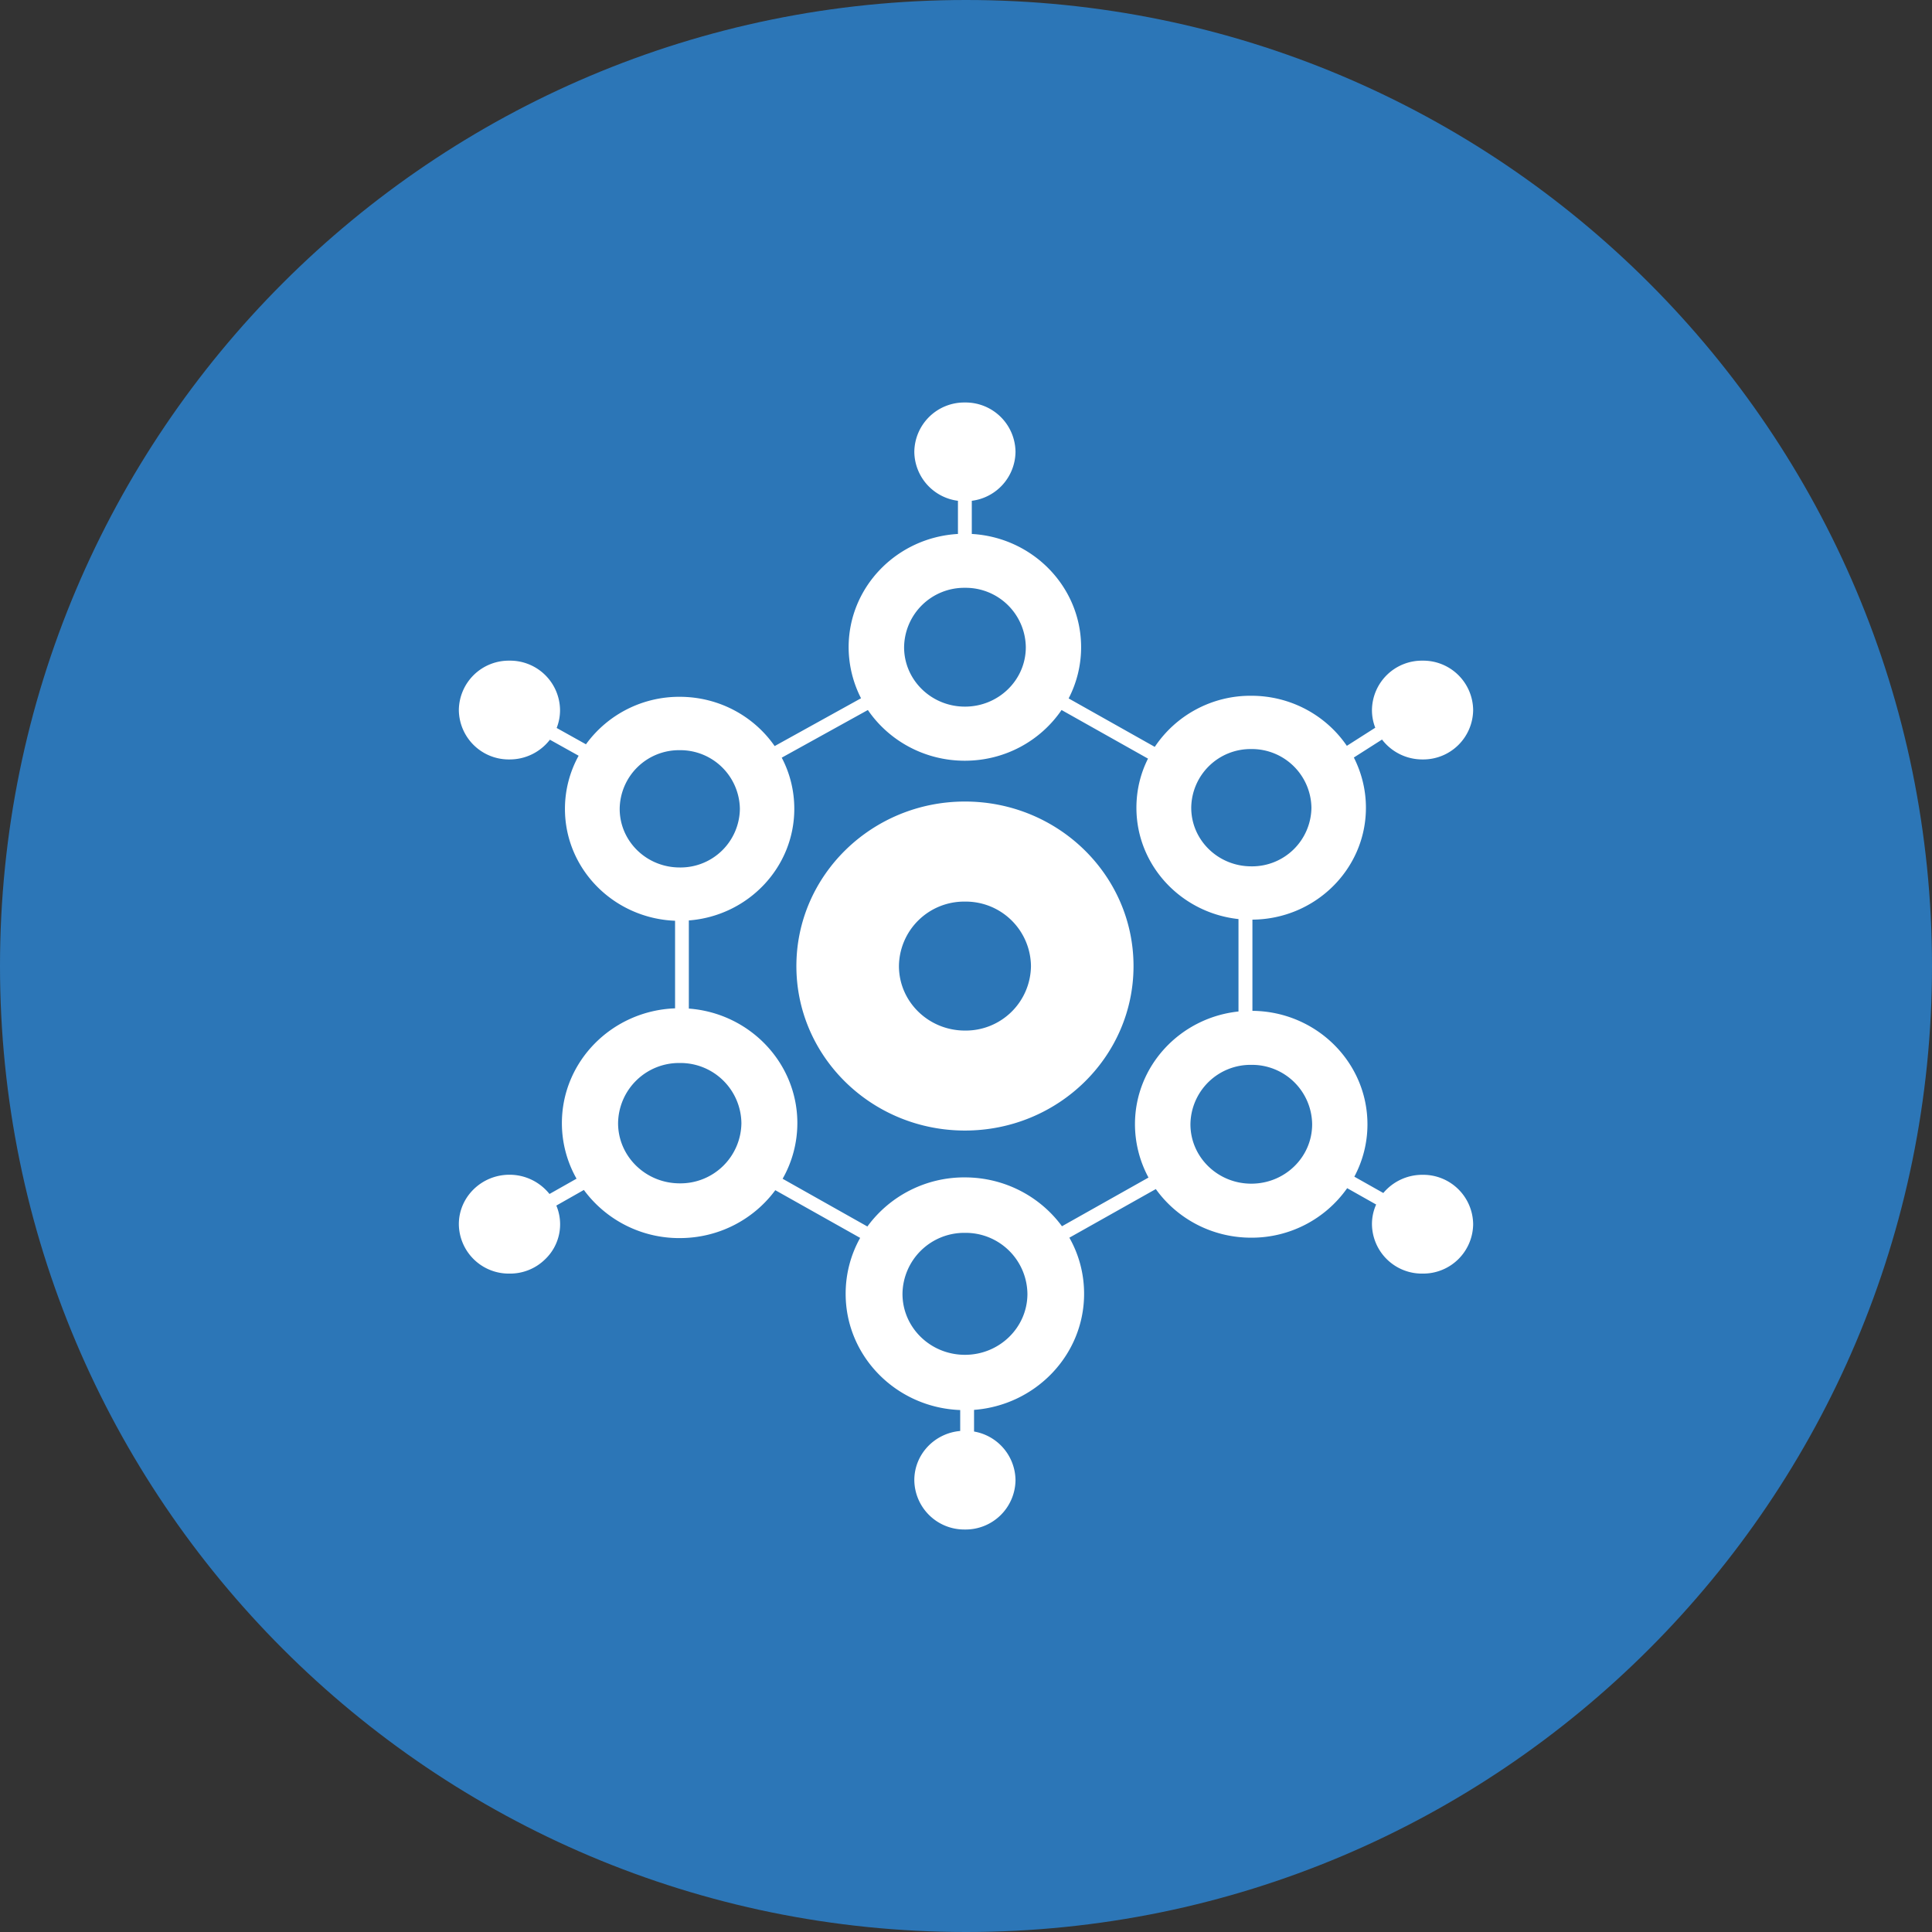 <svg xmlns="http://www.w3.org/2000/svg" fill="none" viewBox="0 0 24 24"><rect x="0" y="0" width="24" height="24" fill="#333333" stroke="none"/><g clip-path="url(#a)"><path fill="#2C76B7" d="M12 24c6.627 0 12-5.373 12-12S18.627 0 12 0 0 5.373 0 12s5.373 12 12 12"/><path fill="#fff" d="m10.686 15.378-1.055-.593c-.266.36-.698.595-1.188.595a1.47 1.47 0 0 1-1.19-.598l-.342.194a.6.6 0 0 1-.14.668.62.62 0 0 1-.442.177.62.62 0 0 1-.629-.614c0-.338.282-.614.629-.614.202 0 .381.094.497.239l.336-.19a1.4 1.4 0 0 1-.182-.69c0-.77.625-1.397 1.406-1.426v-1.088c-.76-.03-1.368-.64-1.368-1.39 0-.238.062-.464.17-.66l-.357-.199a.63.63 0 0 1-.502.245.62.62 0 0 1-.629-.613.62.62 0 0 1 .629-.614.62.62 0 0 1 .628.614.6.6 0 0 1-.042.222l.364.203a1.43 1.43 0 0 1 1.164-.59c.491 0 .924.243 1.18.612l1.073-.594a1.4 1.4 0 0 1-.154-.634c0-.75.6-1.364 1.358-1.407v-.412a.62.62 0 0 1-.542-.608.62.62 0 0 1 .628-.613.62.62 0 0 1 .629.613.62.62 0 0 1-.543.608v.412c.757.043 1.358.657 1.358 1.407 0 .228-.056.445-.155.636l1.07.602a1.43 1.43 0 0 1 1.198-.635c.496 0 .932.247 1.188.622l.353-.225a.6.6 0 0 1-.041-.22.62.62 0 0 1 .629-.613.62.62 0 0 1 .628.614.62.62 0 0 1-.628.613.63.63 0 0 1-.504-.247l-.35.223c.095.188.15.399.15.624 0 .763-.63 1.384-1.41 1.39v1.133c.79.007 1.429.636 1.429 1.41 0 .234-.059.455-.163.65l.36.203a.63.63 0 0 1 .488-.226.62.62 0 0 1 .628.613.62.62 0 0 1-.628.614.62.62 0 0 1-.629-.614q0-.127.052-.244l-.36-.203a1.45 1.45 0 0 1-1.192.615c-.49 0-.924-.239-1.185-.604l-1.074.604c.117.206.183.444.183.697 0 .76-.602 1.384-1.367 1.442v.269a.62.62 0 0 1 .515.604.62.62 0 0 1-.629.613.62.62 0 0 1-.628-.613c0-.32.25-.583.57-.611v-.26c-.79-.029-1.423-.664-1.423-1.444 0-.252.065-.488.18-.694m.09-.142a1.49 1.49 0 0 1 1.21-.61c.497 0 .938.24 1.207.607l1.075-.605a1.4 1.4 0 0 1-.168-.662c0-.726.562-1.324 1.286-1.401v-1.148c-.713-.077-1.268-.666-1.268-1.383 0-.219.051-.426.144-.61l-1.074-.604c-.259.38-.7.63-1.202.63s-.945-.251-1.204-.63l-1.07.592c.1.19.156.406.156.636 0 .73-.577 1.33-1.31 1.386v1.095c.753.056 1.348.672 1.348 1.423a1.4 1.4 0 0 1-.183.691zM8.444 14.7a.757.757 0 0 0 .766-.748.757.757 0 0 0-.766-.747.757.757 0 0 0-.766.747c0 .413.343.748.766.748m0-3.924a.737.737 0 0 0 .747-.728.74.74 0 0 0-.747-.729.737.737 0 0 0-.746.729c0 .402.333.728.746.728m3.543-1.998c.417 0 .756-.33.756-.738a.747.747 0 0 0-.756-.738.747.747 0 0 0-.756.738c0 .407.338.738.756.738m3.557 1.984a.737.737 0 0 0 .747-.728.74.74 0 0 0-.747-.729.737.737 0 0 0-.746.729c0 .402.334.728.746.728m0 3.942c.418 0 .756-.33.756-.738a.747.747 0 0 0-.756-.738.747.747 0 0 0-.756.738c0 .408.339.738.756.738m-3.557 2.126c.429 0 .776-.34.776-.757a.767.767 0 0 0-.776-.758.767.767 0 0 0-.776.758c0 .418.347.757.776.757m0-2.786c-1.156 0-2.094-.915-2.094-2.043s.938-2.044 2.094-2.044c1.157 0 2.094.915 2.094 2.044 0 1.128-.938 2.043-2.094 2.043m0-1.242a.81.81 0 0 0 .82-.801.81.81 0 0 0-.82-.801.81.81 0 0 0-.82.8c0 .443.367.802.82.802"/></g><defs><clipPath id="a"><path fill="#fff" d="M0 0h24v24H0z"/></clipPath></defs></svg>